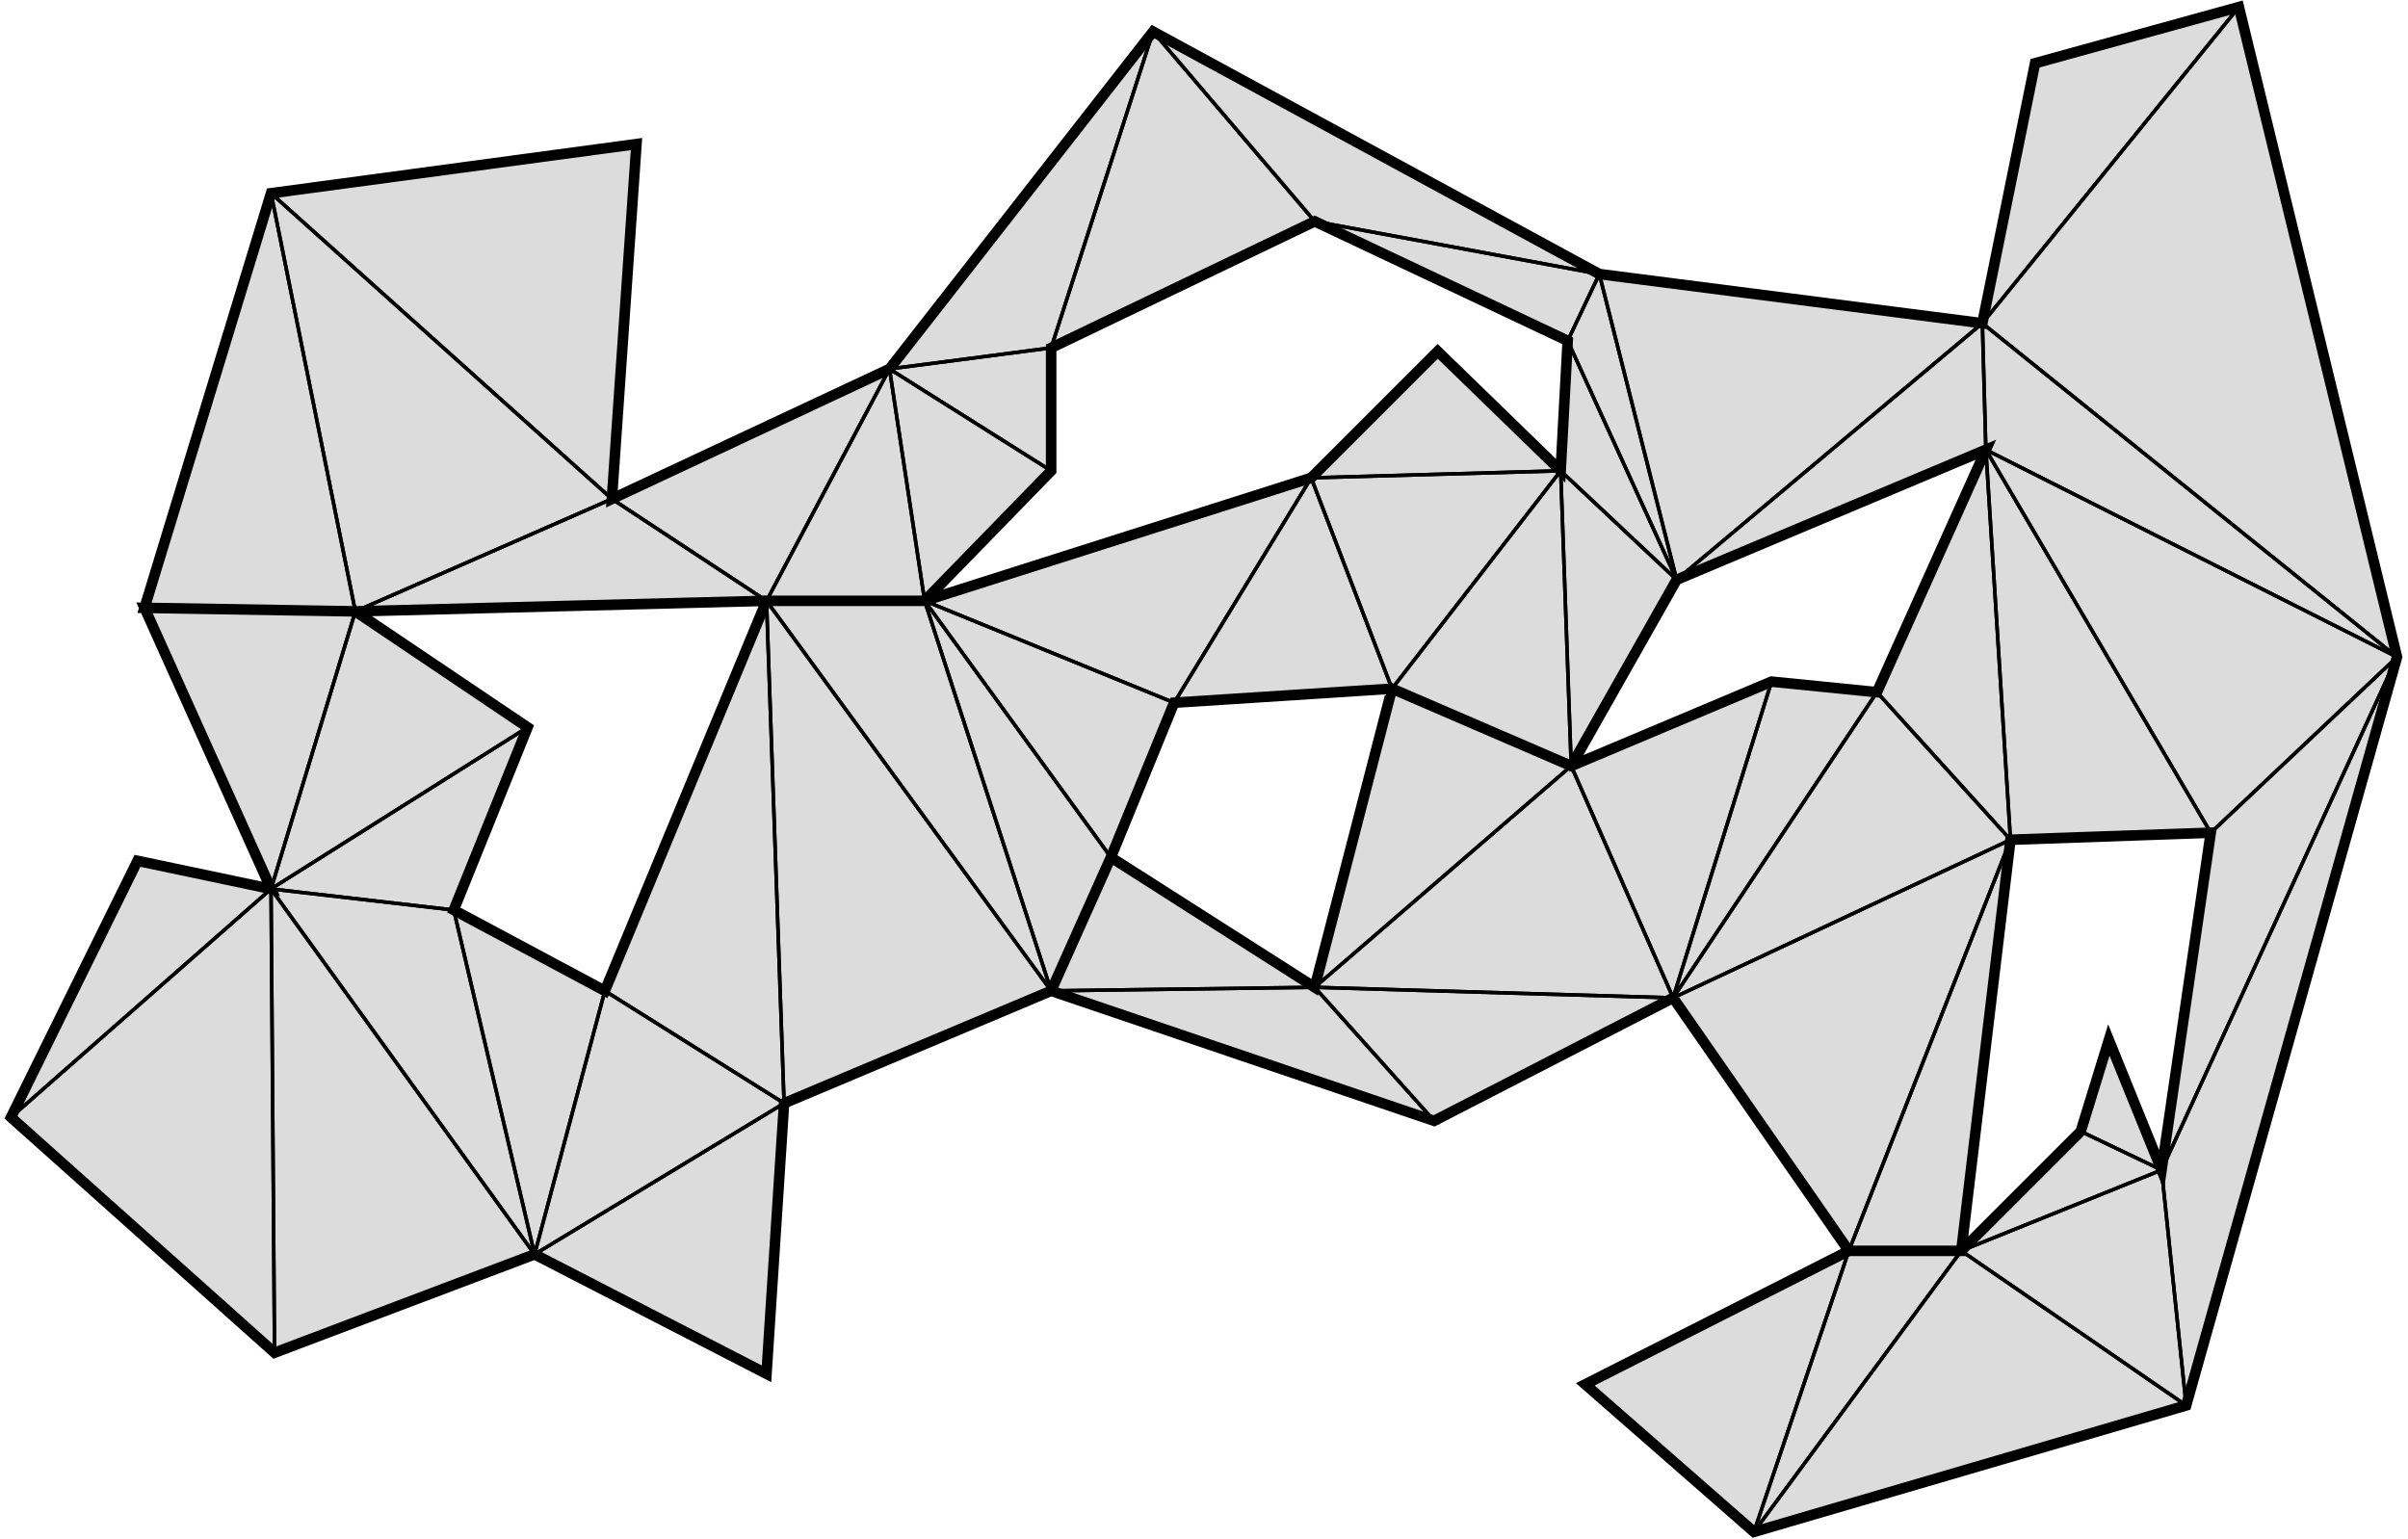 
            <svg version="1.1" xmlns="http://www.w3.org/2000/svg" 
                width="600" height="383.505" viewBox="52 185 683 438"><path d="M128 240 L232 226 L225 327 L304 290 L379 194 L506 263 L615 277 L630 203 L688 187 L733 372 L673 585 L550 621 L502 579 L577 541 L609 541 L643 507 L651 481 L666 518 L680 422 L623 424 L609 541 L577 541 L527 469 L459 504 L350 467 L367 429 L425 466 L447 381 L498 403 L555 379 L585 382 L616 313 L528 350 L498 403 L447 381 L385 385 L367 429 L350 467 L274 499 L269 576 L203 542 L129 570 L54 503 L90 430 L128 438 L92 358 L152 359 L201 392 L180 444 L223 467 L269 356 L314 356 L424 321 L460 285 L495 319 L497 282 L425 248 L350 284 L350 319 L314 356 L269 356 L152 359 L92 358z" fill="gainsboro" stroke="black" stroke-width="3" 
                      vector-effect="non-scaling-stroke"/><g fill="none" stroke="black" stroke-width="1"><path d="M643 507 L651 481 L666 518 z" 
                              vector-effect="non-scaling-stroke"/><path d="M128 438 L92 358 L152 359 z" 
                              vector-effect="non-scaling-stroke"/><path d="M274 499 L269 576 L203 542 z" 
                              vector-effect="non-scaling-stroke"/><path d="M550 621 L502 579 L577 541 z" 
                              vector-effect="non-scaling-stroke"/><path d="M609 541 L673 585 L550 621 z" 
                              vector-effect="non-scaling-stroke"/><path d="M550 621 L577 541 L609 541 z" 
                              vector-effect="non-scaling-stroke"/><path d="M128 438 L152 359 L201 392 z" 
                              vector-effect="non-scaling-stroke"/><path d="M128 438 L201 392 L180 444 z" 
                              vector-effect="non-scaling-stroke"/><path d="M152 359 L92 358 L128 240 z" 
                              vector-effect="non-scaling-stroke"/><path d="M128 240 L232 226 L225 327 z" 
                              vector-effect="non-scaling-stroke"/><path d="M152 359 L128 240 L225 327 z" 
                              vector-effect="non-scaling-stroke"/><path d="M269 356 L152 359 L225 327 z" 
                              vector-effect="non-scaling-stroke"/><path d="M269 356 L225 327 L304 290 z" 
                              vector-effect="non-scaling-stroke"/><path d="M314 356 L269 356 L304 290 z" 
                              vector-effect="non-scaling-stroke"/><path d="M350 319 L314 356 L304 290 z" 
                              vector-effect="non-scaling-stroke"/><path d="M350 284 L350 319 L304 290 z" 
                              vector-effect="non-scaling-stroke"/><path d="M350 284 L304 290 L379 194 z" 
                              vector-effect="non-scaling-stroke"/><path d="M425 248 L350 284 L379 194 z" 
                              vector-effect="non-scaling-stroke"/><path d="M425 248 L379 194 L506 263 z" 
                              vector-effect="non-scaling-stroke"/><path d="M497 282 L425 248 L506 263 z" 
                              vector-effect="non-scaling-stroke"/><path d="M666 518 L673 585 L609 541 z" 
                              vector-effect="non-scaling-stroke"/><path d="M609 541 L643 507 L666 518 z" 
                              vector-effect="non-scaling-stroke"/><path d="M733 372 L673 585 L666 518 z" 
                              vector-effect="non-scaling-stroke"/><path d="M733 372 L666 518 L680 422 z" 
                              vector-effect="non-scaling-stroke"/><path d="M425 466 L447 381 L498 403 z" 
                              vector-effect="non-scaling-stroke"/><path d="M350 467 L367 429 L425 466 z" 
                              vector-effect="non-scaling-stroke"/><path d="M459 504 L350 467 L425 466 z" 
                              vector-effect="non-scaling-stroke"/><path d="M615 277 L630 203 L688 187 z" 
                              vector-effect="non-scaling-stroke"/><path d="M688 187 L733 372 L615 277 z" 
                              vector-effect="non-scaling-stroke"/><path d="M616 313 L615 277 L733 372 z" 
                              vector-effect="non-scaling-stroke"/><path d="M733 372 L680 422 L616 313 z" 
                              vector-effect="non-scaling-stroke"/><path d="M527 469 L459 504 L425 466 z" 
                              vector-effect="non-scaling-stroke"/><path d="M425 466 L498 403 L527 469 z" 
                              vector-effect="non-scaling-stroke"/><path d="M527 469 L498 403 L555 379 z" 
                              vector-effect="non-scaling-stroke"/><path d="M424 321 L460 285 L495 319 z" 
                              vector-effect="non-scaling-stroke"/><path d="M495 319 L528 350 L498 403 z" 
                              vector-effect="non-scaling-stroke"/><path d="M623 424 L609 541 L577 541 z" 
                              vector-effect="non-scaling-stroke"/><path d="M623 424 L577 541 L527 469 z" 
                              vector-effect="non-scaling-stroke"/><path d="M585 382 L623 424 L527 469 z" 
                              vector-effect="non-scaling-stroke"/><path d="M527 469 L555 379 L585 382 z" 
                              vector-effect="non-scaling-stroke"/><path d="M54 503 L90 430 L128 438 z" 
                              vector-effect="non-scaling-stroke"/><path d="M129 570 L54 503 L128 438 z" 
                              vector-effect="non-scaling-stroke"/><path d="M203 542 L129 570 L128 438 z" 
                              vector-effect="non-scaling-stroke"/><path d="M203 542 L128 438 L180 444 z" 
                              vector-effect="non-scaling-stroke"/><path d="M203 542 L180 444 L223 467 z" 
                              vector-effect="non-scaling-stroke"/><path d="M274 499 L203 542 L223 467 z" 
                              vector-effect="non-scaling-stroke"/><path d="M274 499 L223 467 L269 356 z" 
                              vector-effect="non-scaling-stroke"/><path d="M350 467 L274 499 L269 356 z" 
                              vector-effect="non-scaling-stroke"/><path d="M350 467 L269 356 L314 356 z" 
                              vector-effect="non-scaling-stroke"/><path d="M367 429 L350 467 L314 356 z" 
                              vector-effect="non-scaling-stroke"/><path d="M385 385 L367 429 L314 356 z" 
                              vector-effect="non-scaling-stroke"/><path d="M385 385 L314 356 L424 321 z" 
                              vector-effect="non-scaling-stroke"/><path d="M447 381 L385 385 L424 321 z" 
                              vector-effect="non-scaling-stroke"/><path d="M447 381 L424 321 L495 319 z" 
                              vector-effect="non-scaling-stroke"/><path d="M498 403 L447 381 L495 319 z" 
                              vector-effect="non-scaling-stroke"/><path d="M528 350 L497 282 L506 263 z" 
                              vector-effect="non-scaling-stroke"/><path d="M528 350 L495 319 L497 282 z" 
                              vector-effect="non-scaling-stroke"/><path d="M506 263 L615 277 L528 350 z" 
                              vector-effect="non-scaling-stroke"/><path d="M616 313 L528 350 L615 277 z" 
                              vector-effect="non-scaling-stroke"/><path d="M680 422 L623 424 L616 313 z" 
                              vector-effect="non-scaling-stroke"/><path d="M585 382 L616 313 L623 424 z" 
                              vector-effect="non-scaling-stroke"/></g></svg>